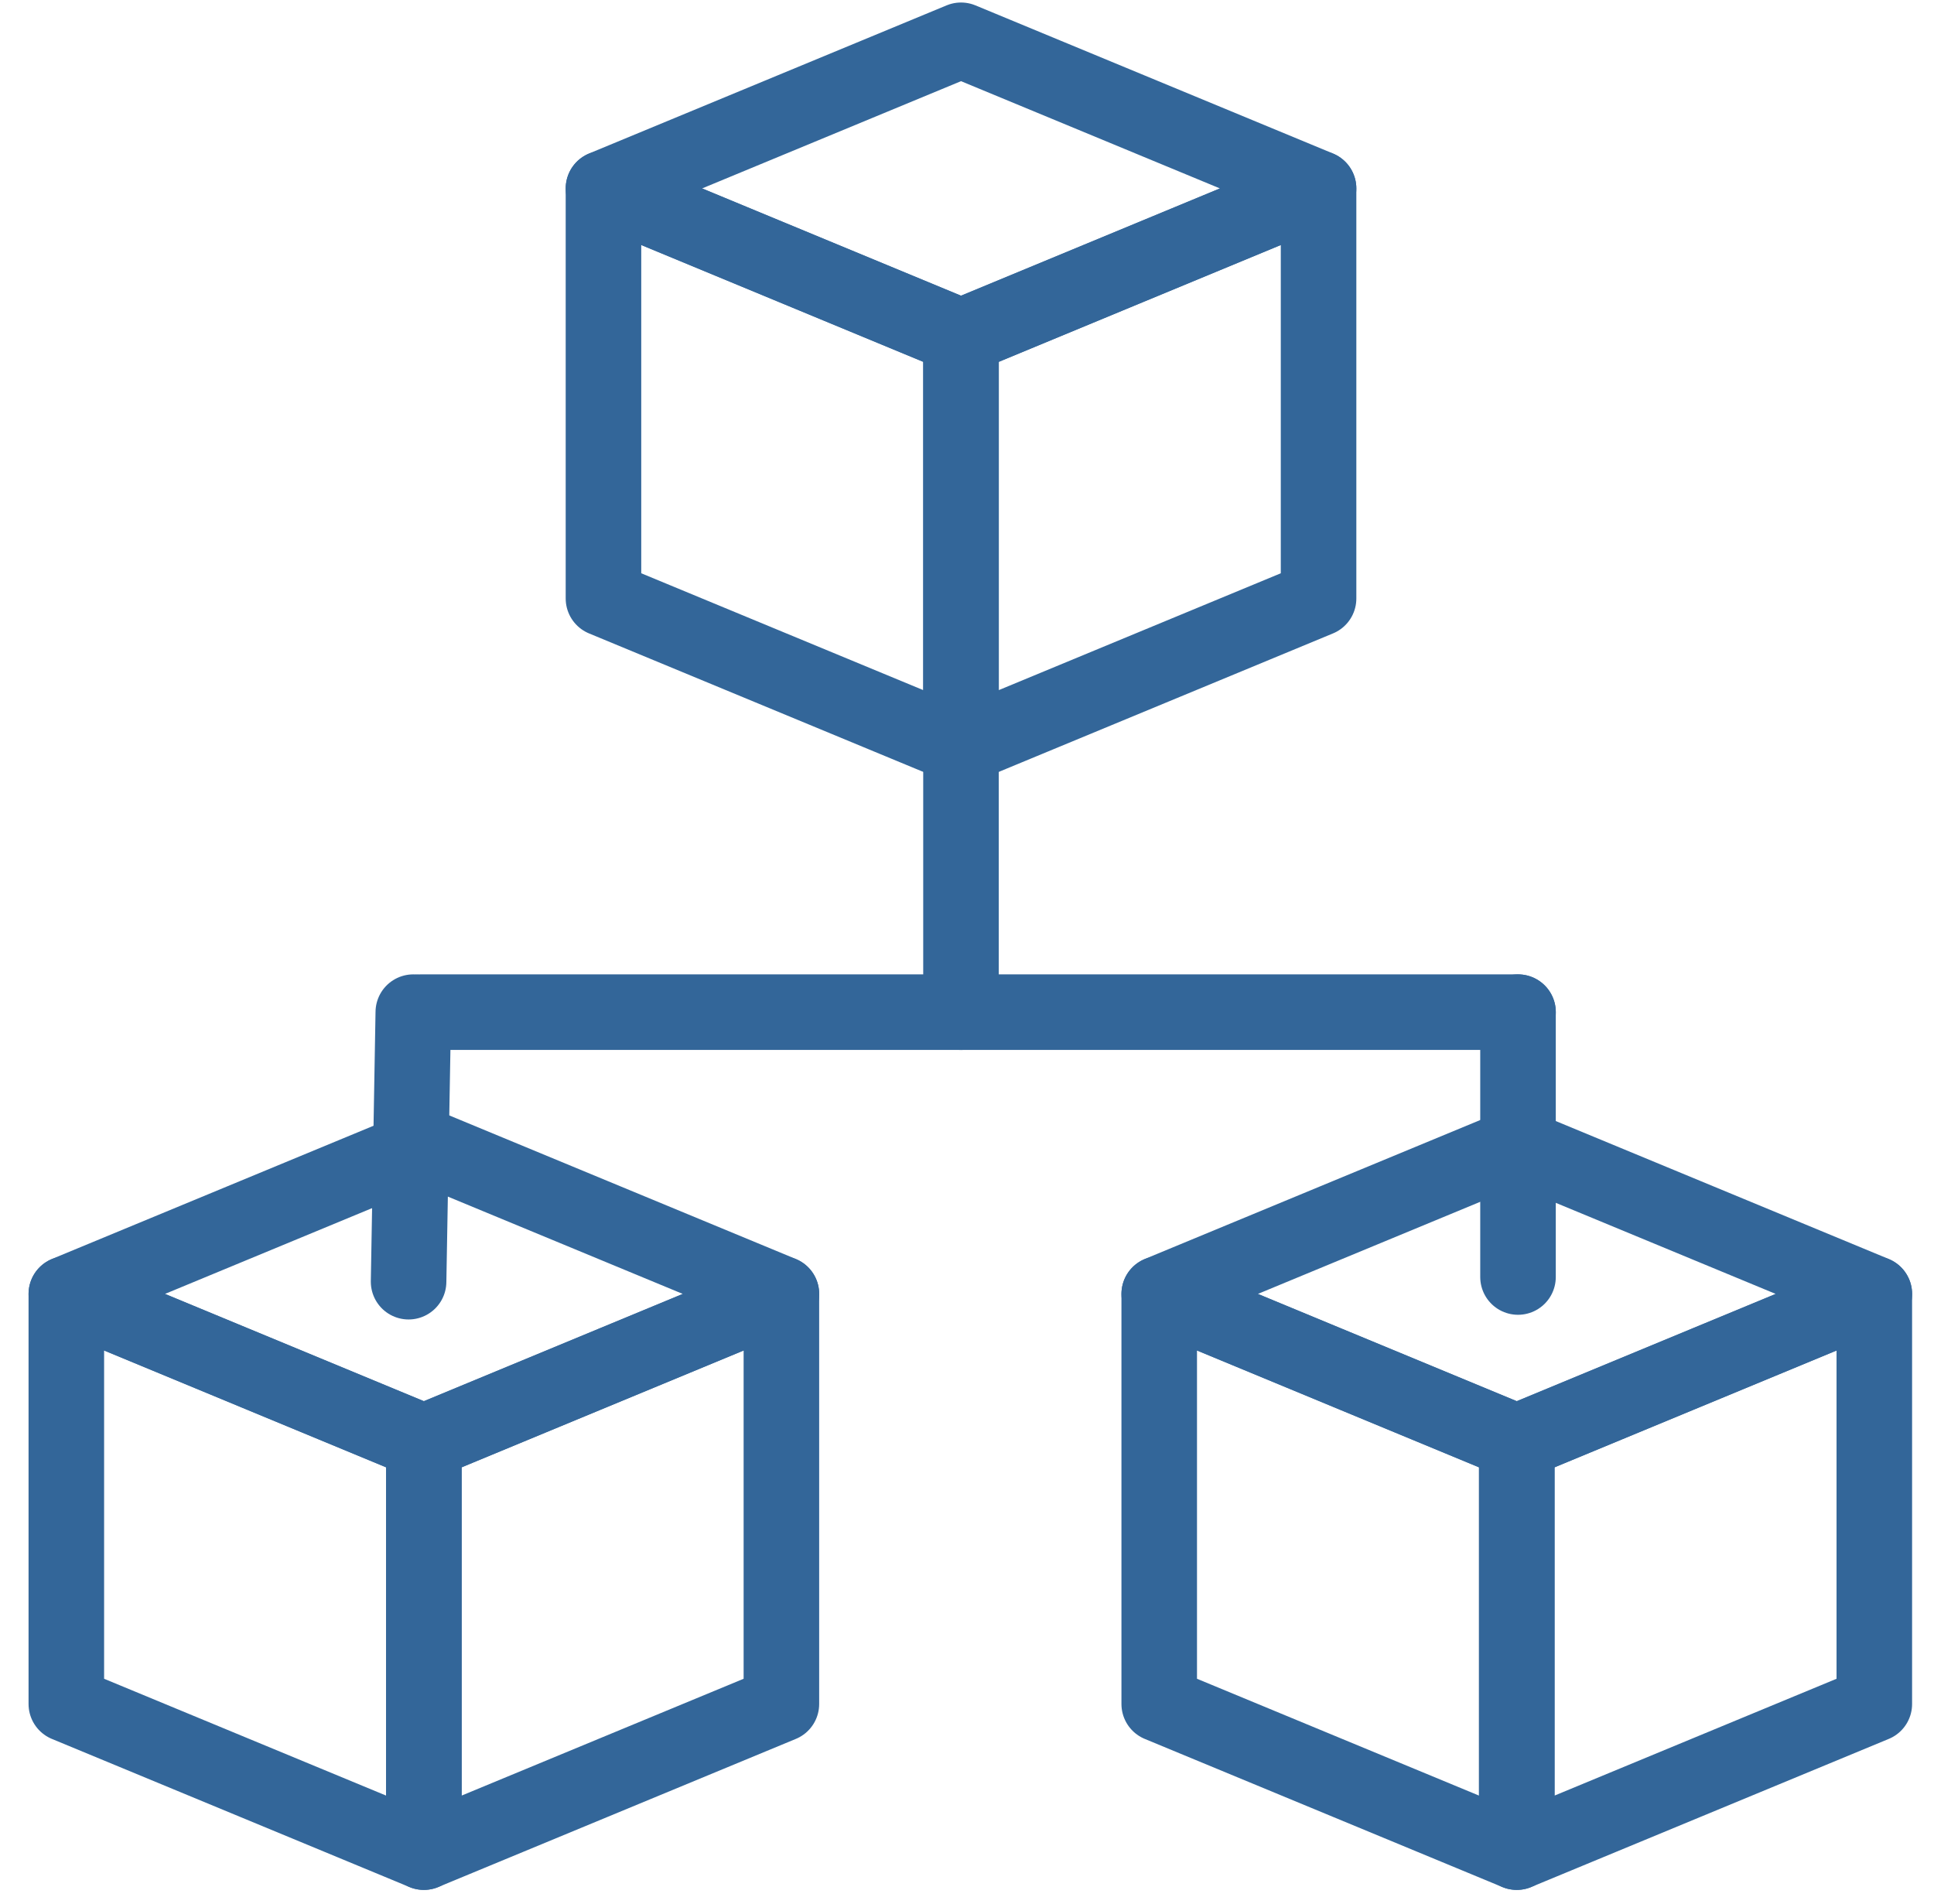 <svg width="64" height="63" viewBox="0 0 64 63" fill="none" xmlns="http://www.w3.org/2000/svg">
<g id="Structured-industry">
<g id="Group 18730">
<g id="Group 18727">
<path id="Path 16170" d="M31.802 24.706L19.97 19.804V6.238L31.802 11.139V24.706Z" stroke="#336699" stroke-width="2.5" stroke-linecap="round" stroke-linejoin="round"/>
<path id="Path 16171" d="M31.802 24.706L43.634 19.804V6.238L31.802 11.139V24.706Z" stroke="#336699" stroke-width="2.5" stroke-linecap="round" stroke-linejoin="round"/>
<path id="Path 16172" d="M19.97 6.234L31.802 1.333L43.634 6.234L31.802 11.136L19.97 6.234Z" stroke="#336699" stroke-width="2.5" stroke-linecap="round" stroke-linejoin="round"/>
</g>
<g id="Group 18728">
<path id="Path 16173" d="M50.193 61.285L38.361 56.384V42.817L50.193 47.719V61.285Z" stroke="#336699" stroke-width="2.5" stroke-linecap="round" stroke-linejoin="round"/>
<path id="Path 16174" d="M50.193 61.285L62.025 56.384V42.818L50.193 47.719V61.285Z" stroke="#336699" stroke-width="2.5" stroke-linecap="round" stroke-linejoin="round"/>
<path id="Path 16175" d="M38.361 42.814L50.193 37.913L62.026 42.814L50.193 47.715L38.361 42.814Z" stroke="#336699" stroke-width="2.5" stroke-linecap="round" stroke-linejoin="round"/>
</g>
<g id="Group 18729">
<path id="Path 16176" d="M14.027 61.285L2.195 56.384V42.817L14.027 47.719V61.285Z" stroke="#336699" stroke-width="2.5" stroke-linecap="round" stroke-linejoin="round"/>
<path id="Path 16177" d="M14.026 61.285L25.858 56.384V42.817L14.026 47.719V61.285Z" stroke="#336699" stroke-width="2.5" stroke-linecap="round" stroke-linejoin="round"/>
<path id="Path 16178" d="M2.195 42.814L14.027 37.913L25.859 42.814L14.027 47.715L2.195 42.814Z" stroke="#336699" stroke-width="2.5" stroke-linecap="round" stroke-linejoin="round"/>
</g>
<path id="Line 364" d="M31.801 24.707V33.492" stroke="#336699" stroke-width="2.5" stroke-linecap="round" stroke-linejoin="round"/>
<path id="Line 365" d="M50.235 33.491H13.915" stroke="#336699" stroke-width="2.5" stroke-linecap="round" stroke-linejoin="round"/>
<path id="Line 366" d="M13.521 42.41L13.677 33.491" stroke="#336699" stroke-width="2.5" stroke-linecap="round" stroke-linejoin="round"/>
<path id="Path 16179" d="M50.234 42.255V33.491" stroke="#336699" stroke-width="2.5" stroke-linecap="round"/>
</g>
</g>
</svg>

